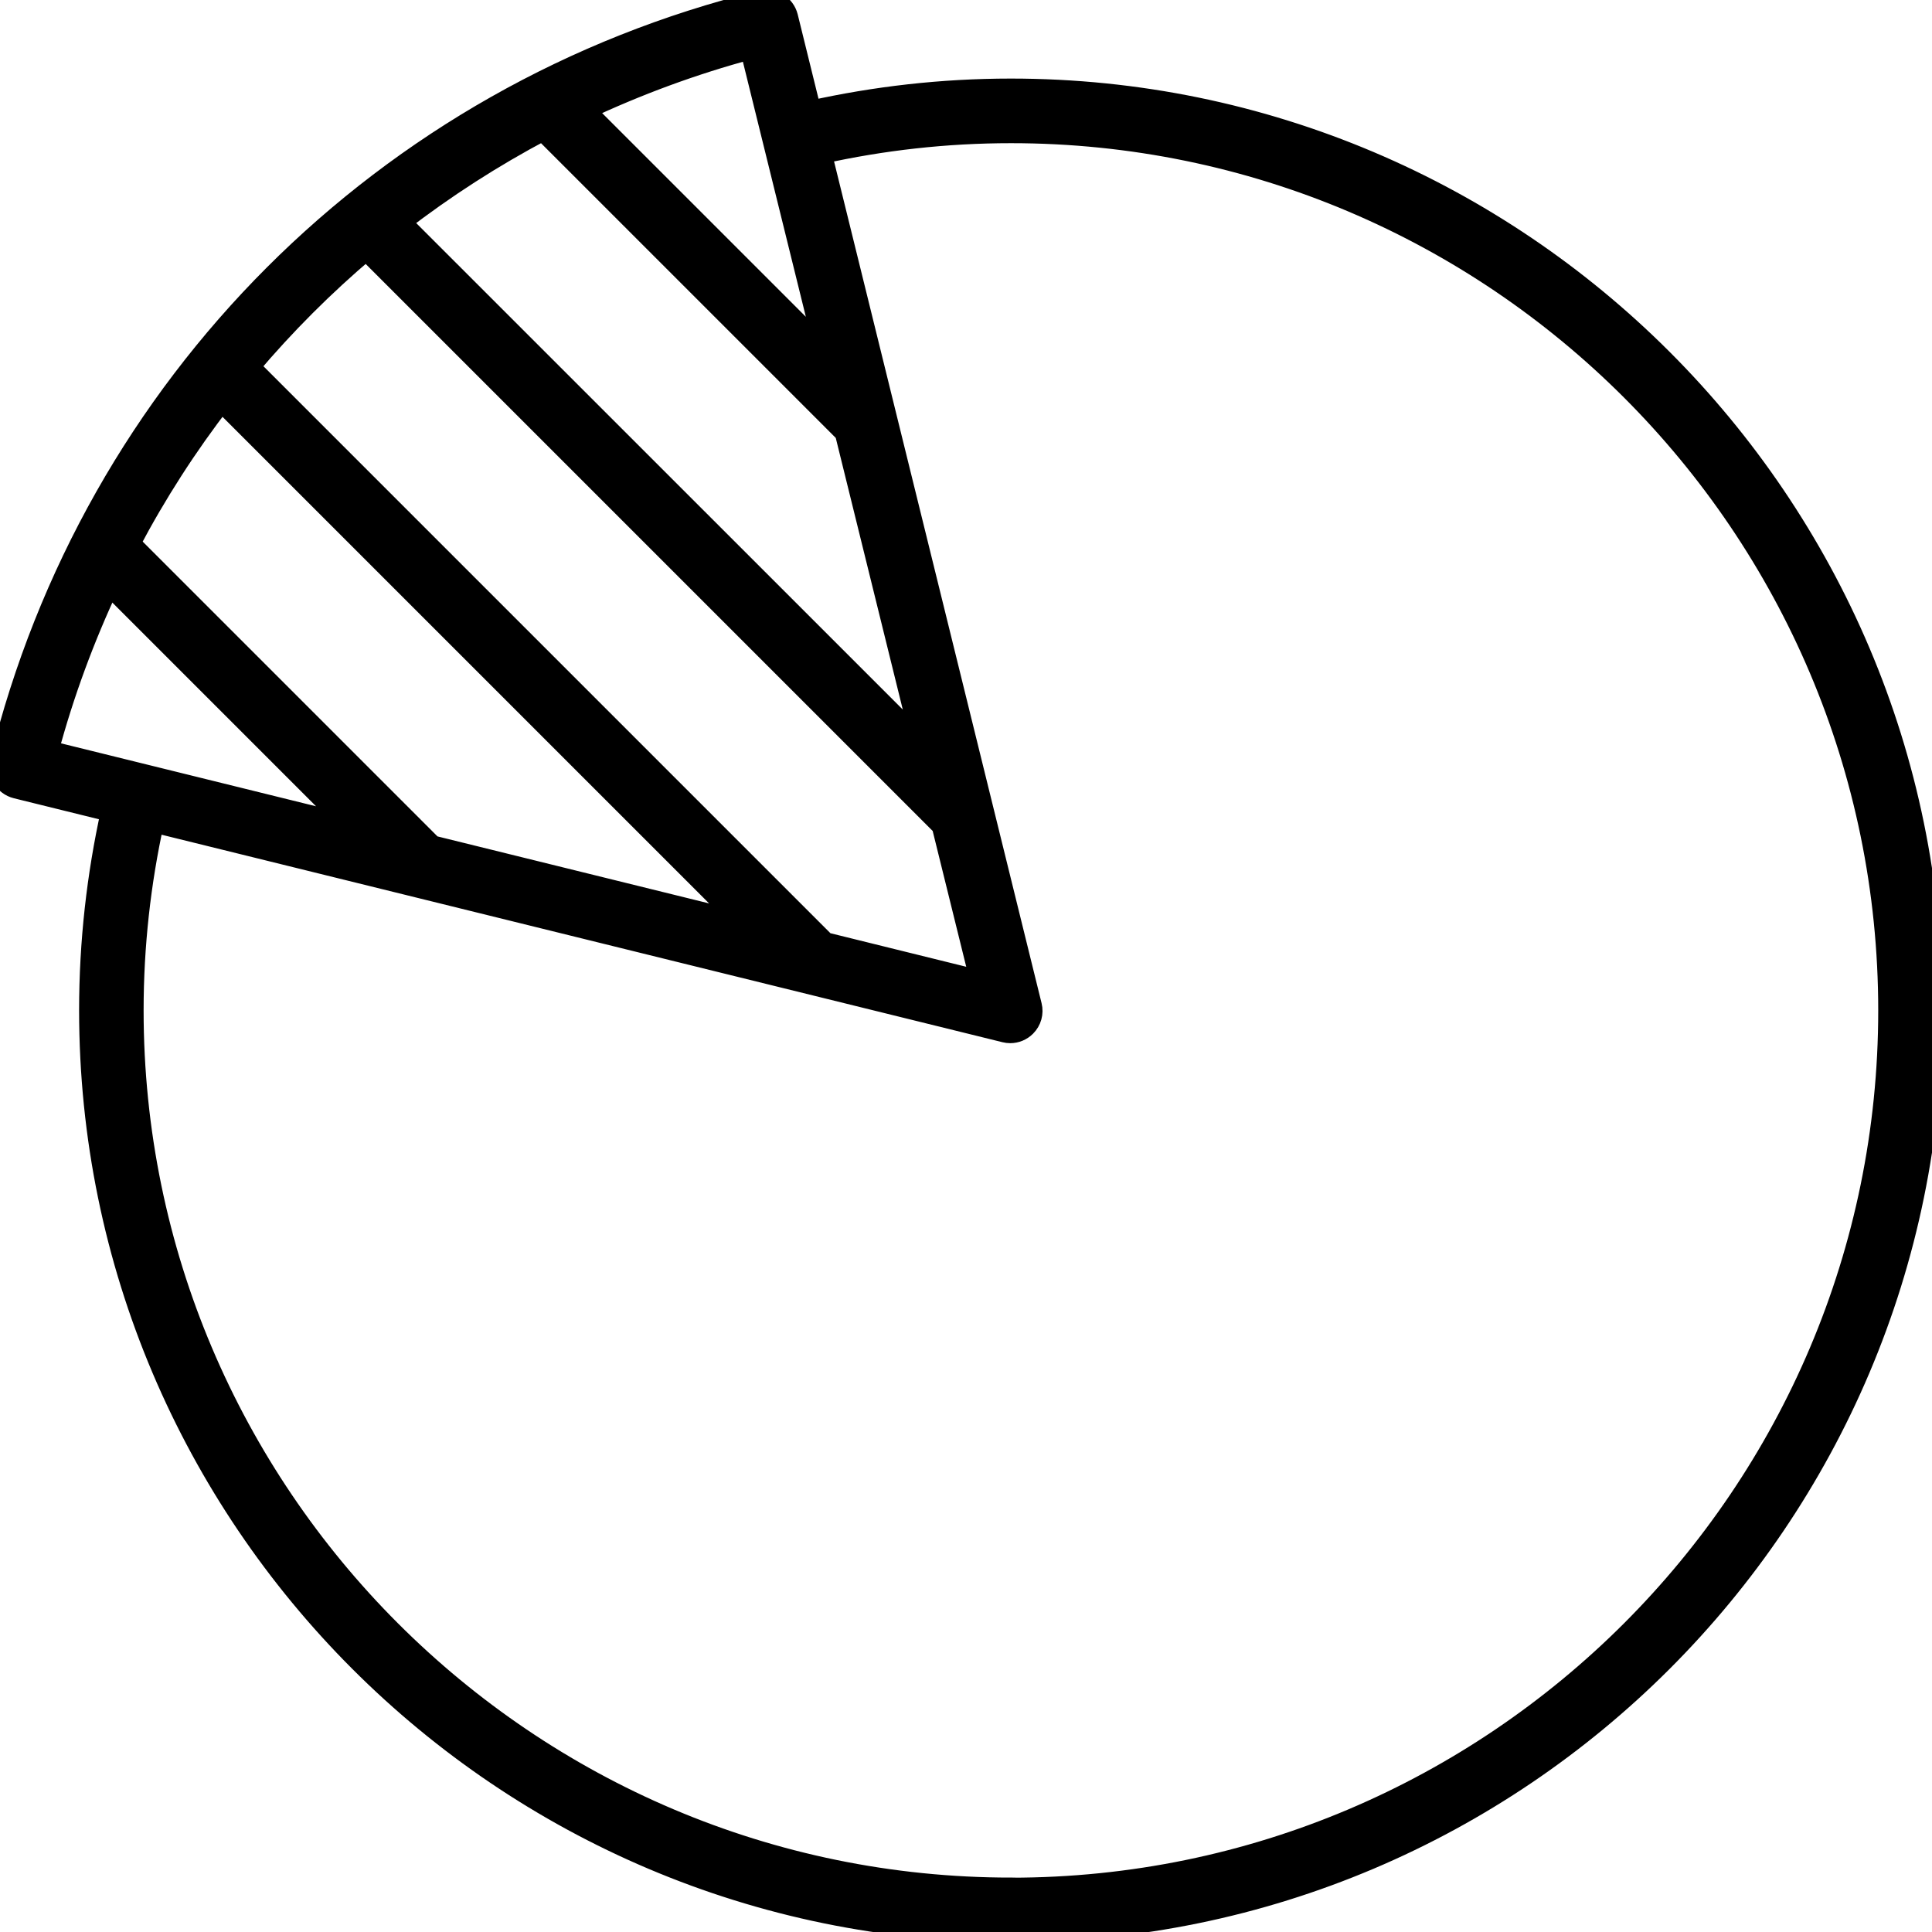 <?xml version="1.0" encoding="UTF-8"?>
<svg id="Risk_Strategy" data-name="Risk &amp;amp; Strategy" xmlns="http://www.w3.org/2000/svg" viewBox="0 0 180 180">
  <defs>
    <style>
      .cls-1 {
        stroke: #000;
        stroke-miterlimit: 10;
        stroke-width: 2px;
      }
    </style>
  </defs>
  <path class="cls-1" d="M94.18,8.32c-6.41,0-12.65.72-18.66,2.06l-2.17-8.8c-.27-1.08-1.35-1.74-2.43-1.47C35.84,8.74,8.69,35.89.06,70.97c-.27,1.08.39,2.16,1.47,2.43l8.87,2.19c-1.32,5.97-2.03,12.18-2.03,18.54,0,47.32,38.5,85.82,85.82,85.82s85.82-38.5,85.82-85.82S141.5,8.32,94.18,8.32ZM76.9,32.75l-22.52-22.52c4.95-2.33,10.15-4.26,15.56-5.71l6.97,28.24ZM50.59,12.11l28.18,28.18,7.17,29.06L37.26,20.68c4.17-3.22,8.62-6.08,13.32-8.57ZM34.12,23.23l53.68,53.68,3.59,14.53-14.53-3.59L23.18,34.17c3.34-3.95,7-7.61,10.95-10.95ZM40.24,78.82l-28.18-28.18c2.48-4.7,5.35-9.16,8.57-13.32l48.68,48.68-29.06-7.17ZM10.17,54.43l22.52,22.52-28.24-6.97c1.45-5.41,3.38-10.6,5.71-15.56ZM94.18,175.93c-45.1,0-81.8-36.69-81.8-81.8,0-6.03.67-11.92,1.91-17.58l79.35,19.58c.16.04.32.06.48.06.53,0,1.04-.21,1.42-.59.5-.5.7-1.22.53-1.9L76.49,14.28c5.7-1.26,11.62-1.94,17.7-1.94,45.1,0,81.8,36.69,81.8,81.8s-36.69,81.8-81.8,81.8Z"/>
</svg>